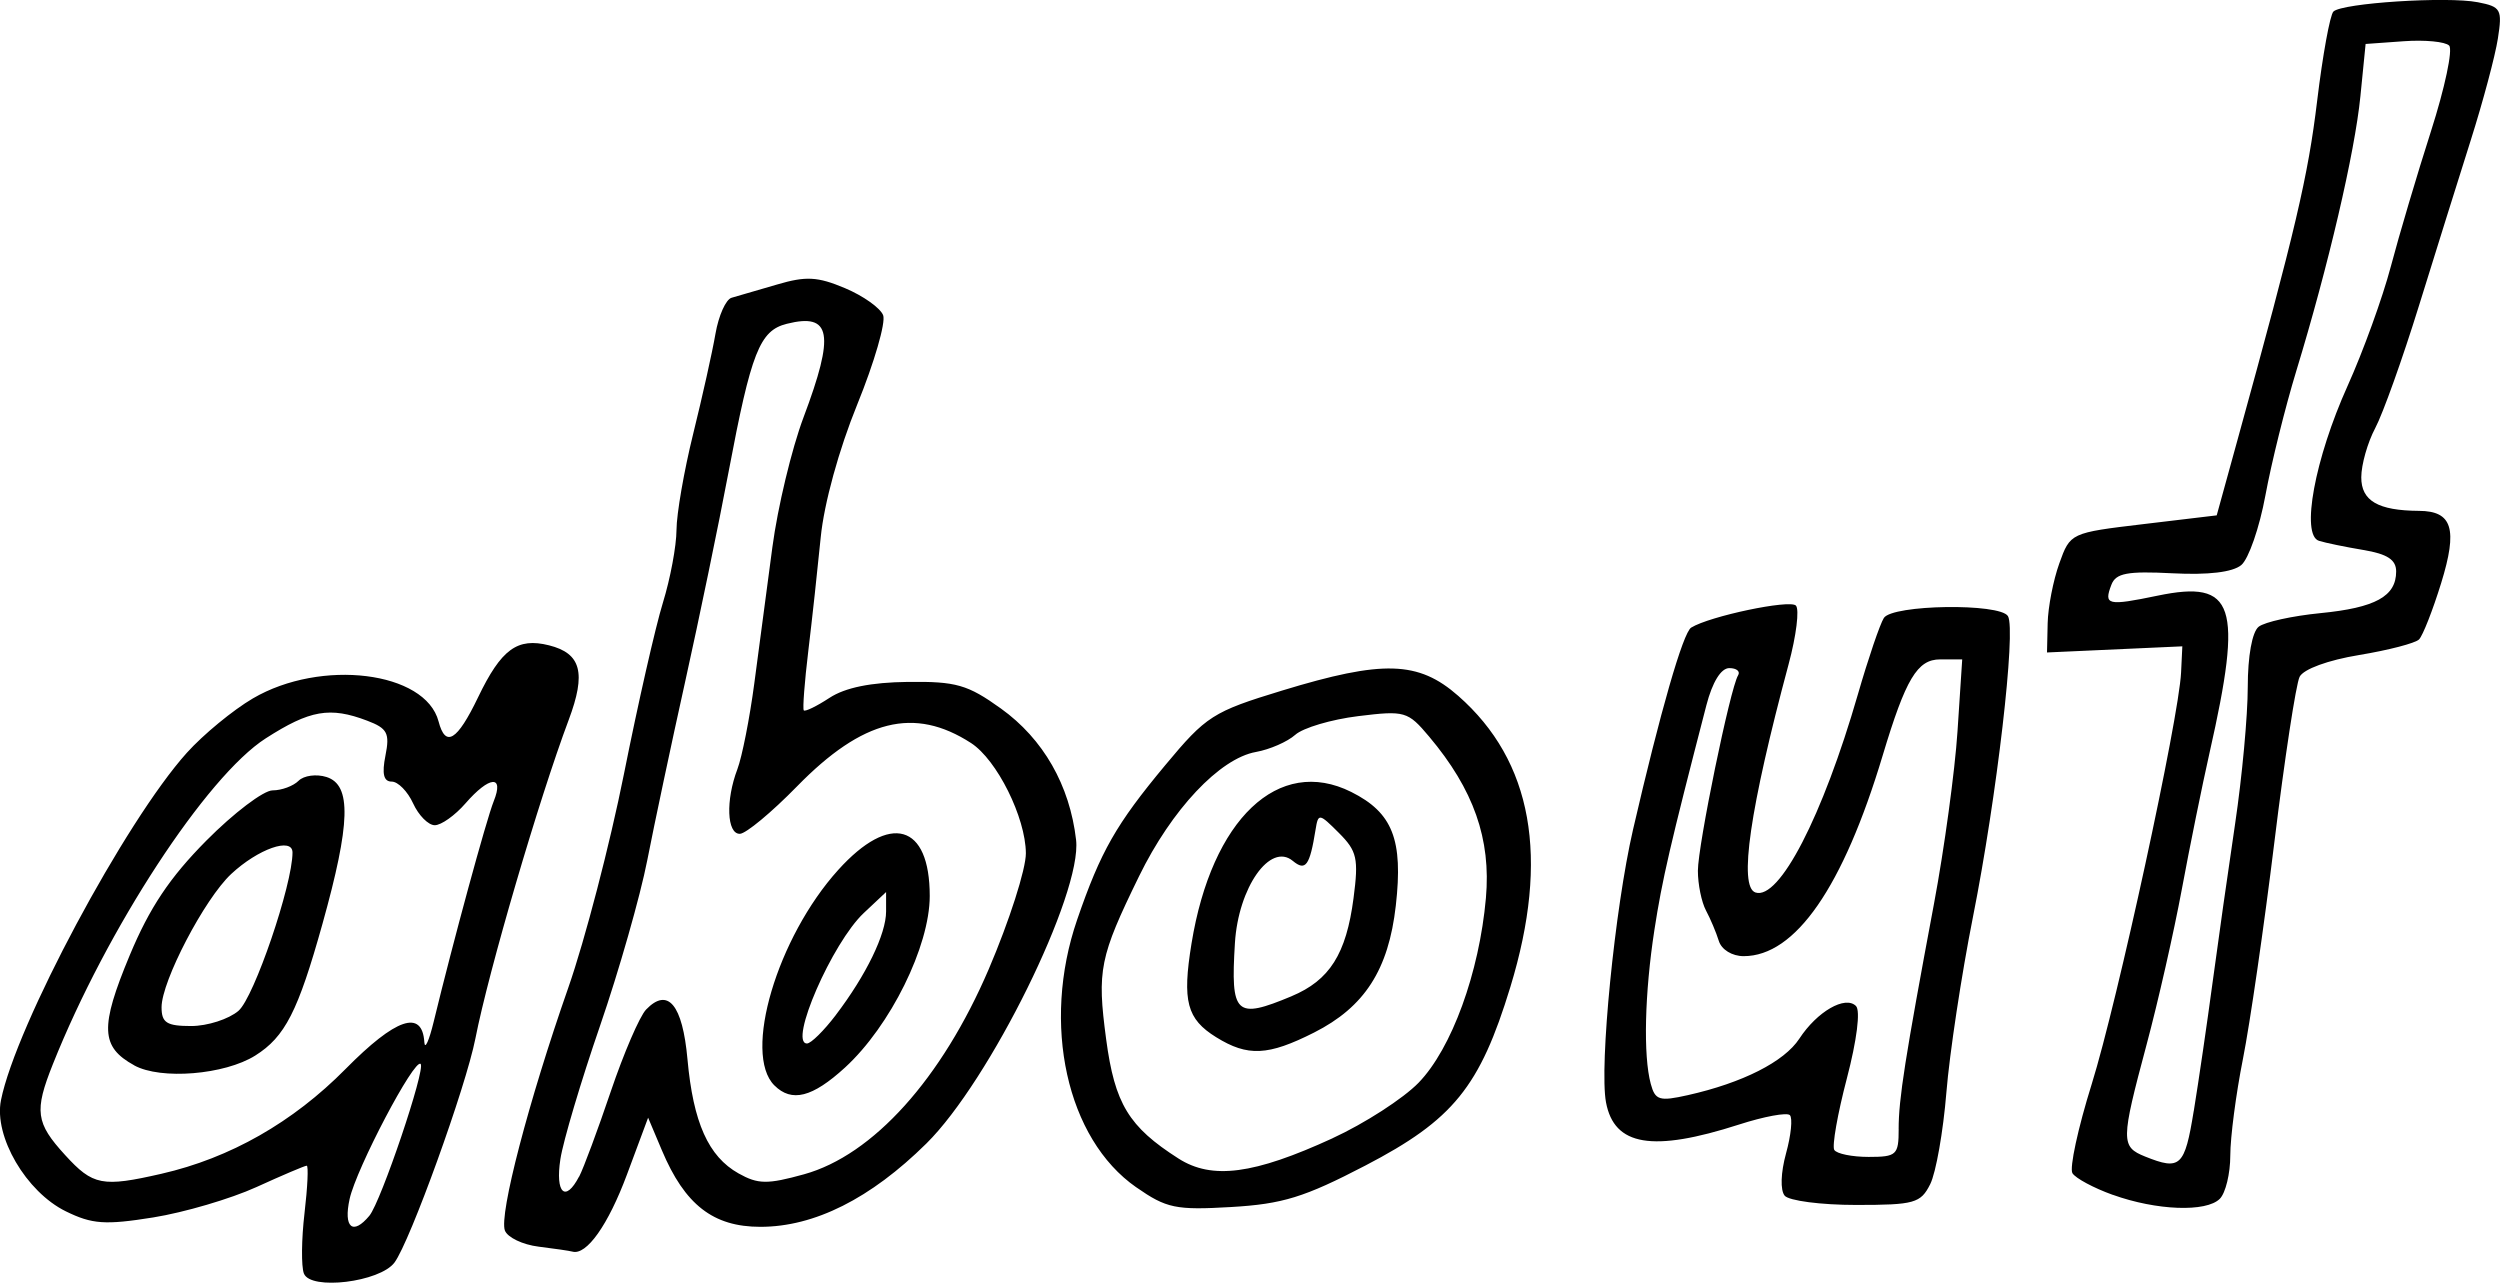 <?xml version="1.0" encoding="UTF-8" standalone="no"?>
<!-- Created with Inkscape (http://www.inkscape.org/) -->

<svg
   width="75.777mm"
   height="38.879mm"
   viewBox="0 0 75.777 38.879"
   version="1.1"
   id="svg1"
   xml:space="preserve"
   xmlns:inkscape="http://www.inkscape.org/namespaces/inkscape"
   xmlns:sodipodi="http://sodipodi.sourceforge.net/DTD/sodipodi-0.dtd"
   xmlns="http://www.w3.org/2000/svg"
   xmlns:svg="http://www.w3.org/2000/svg"><sodipodi:namedview
     id="namedview1"
     pagecolor="#ffffff"
     bordercolor="#000000"
     borderopacity="0.25"
     inkscape:showpageshadow="2"
     inkscape:pageopacity="0.0"
     inkscape:pagecheckerboard="0"
     inkscape:deskcolor="#d1d1d1"
     inkscape:document-units="mm"
     inkscape:export-bgcolor="#ffffff00"><inkscape:page
       x="0"
       y="0"
       width="75.777"
       height="38.879"
       id="page2"
       margin="0"
       bleed="0" /></sodipodi:namedview><defs
     id="defs1" /><g
     inkscape:label="Layer 1"
     inkscape:groupmode="layer"
     id="layer1"
     transform="translate(-27.647,-205.889)"><path
       d="m 36.858,244.49 c -0.082,-0.215 -0.074,-1.038 0.019,-1.829 0.093,-0.791 0.123,-1.439 0.067,-1.439 -0.057,0 -0.742,0.291 -1.524,0.648 -0.782,0.356 -2.191,0.77 -3.132,0.921 -1.458,0.233 -1.848,0.205 -2.644,-0.185 -1.206,-0.591 -2.187,-2.271 -1.968,-3.368 0.452,-2.264 3.766,-8.456 5.635,-10.532 0.499,-0.554 1.399,-1.295 2,-1.647 2.068,-1.212 5.232,-0.821 5.629,0.697 0.21,0.804 0.562,0.59 1.197,-0.73 0.704,-1.463 1.189,-1.818 2.151,-1.577 0.975,0.245 1.131,0.836 0.596,2.262 -0.902,2.405 -2.427,7.609 -2.827,9.653 -0.289,1.475 -1.98,6.156 -2.453,6.793 -0.442,0.594 -2.547,0.851 -2.745,0.334 z m 1.985,-1.751 c 0.353,-0.425 1.71,-4.444 1.554,-4.601 -0.186,-0.186 -1.949,3.165 -2.153,4.093 -0.191,0.87 0.097,1.113 0.6,0.507 z m -6.299,-1.273 c 2.079,-0.476 3.979,-1.558 5.576,-3.174 1.526,-1.545 2.326,-1.817 2.389,-0.812 0.015,0.239 0.143,-0.042 0.284,-0.624 0.586,-2.417 1.596,-6.126 1.819,-6.681 0.324,-0.806 -0.129,-0.771 -0.857,0.066 -0.316,0.364 -0.735,0.661 -0.93,0.661 -0.195,0 -0.49,-0.298 -0.656,-0.661 -0.166,-0.364 -0.458,-0.661 -0.649,-0.661 -0.245,0 -0.301,-0.233 -0.19,-0.788 0.136,-0.679 0.059,-0.826 -0.553,-1.058 -1.13,-0.43 -1.736,-0.324 -3.075,0.535 -1.798,1.153 -4.821,5.781 -6.453,9.877 -0.568,1.424 -0.52,1.778 0.371,2.753 0.844,0.925 1.126,0.979 2.925,0.567 z m -0.827,-3.285 c -1.021,-0.56 -1.045,-1.157 -0.139,-3.334 0.601,-1.442 1.214,-2.36 2.325,-3.48 0.83,-0.837 1.733,-1.521 2.006,-1.521 0.274,0 0.628,-0.131 0.788,-0.291 0.16,-0.16 0.541,-0.211 0.847,-0.114 0.762,0.242 0.73,1.398 -0.124,4.455 -0.741,2.653 -1.134,3.421 -2.036,3.988 -0.928,0.583 -2.861,0.741 -3.667,0.299 z m 3.16,-1.655 c 0.471,-0.404 1.636,-3.82 1.636,-4.797 0,-0.476 -1.043,-0.11 -1.86,0.653 -0.807,0.754 -2.109,3.248 -2.109,4.038 0,0.47 0.156,0.569 0.897,0.569 0.493,0 1.14,-0.208 1.437,-0.463 z m 9.095,7.15 c -0.481,-0.059 -0.941,-0.279 -1.021,-0.488 -0.182,-0.475 0.718,-3.924 1.921,-7.36 0.504,-1.439 1.263,-4.356 1.688,-6.482 0.424,-2.126 0.955,-4.461 1.18,-5.189 0.225,-0.728 0.41,-1.72 0.412,-2.205 0.002,-0.485 0.229,-1.795 0.505,-2.91 0.276,-1.116 0.581,-2.481 0.676,-3.035 0.096,-0.553 0.316,-1.045 0.49,-1.093 0.174,-0.048 0.792,-0.228 1.374,-0.4 0.879,-0.26 1.228,-0.242 2.062,0.109 0.552,0.232 1.073,0.602 1.157,0.821 0.084,0.219 -0.269,1.436 -0.785,2.704 -0.557,1.368 -1.007,3.005 -1.107,4.025 -0.093,0.946 -0.262,2.494 -0.376,3.44 -0.114,0.946 -0.176,1.759 -0.138,1.807 0.038,0.048 0.388,-0.122 0.779,-0.378 0.477,-0.312 1.258,-0.471 2.378,-0.484 1.462,-0.017 1.81,0.083 2.819,0.807 1.284,0.921 2.087,2.325 2.278,3.981 0.187,1.621 -2.617,7.308 -4.539,9.205 -1.691,1.67 -3.394,2.524 -5.03,2.524 -1.43,0 -2.289,-0.667 -2.985,-2.318 l -0.418,-0.99 -0.64,1.72 c -0.57,1.532 -1.228,2.461 -1.655,2.339 -0.081,-0.023 -0.542,-0.091 -1.023,-0.15 z m 1.23,-2.123 c 0.133,-0.255 0.564,-1.416 0.958,-2.58 0.394,-1.164 0.876,-2.282 1.071,-2.484 0.66,-0.685 1.104,-0.153 1.254,1.507 0.174,1.92 0.634,2.947 1.548,3.46 0.591,0.331 0.872,0.335 1.984,0.027 2.091,-0.579 4.178,-2.897 5.601,-6.221 0.621,-1.452 1.127,-3.031 1.124,-3.51 -0.007,-1.084 -0.877,-2.833 -1.662,-3.341 -1.72,-1.112 -3.283,-0.723 -5.274,1.313 -0.772,0.79 -1.552,1.437 -1.734,1.439 -0.394,0.005 -0.433,-1.017 -0.074,-1.96 0.141,-0.371 0.372,-1.54 0.512,-2.597 0.14,-1.057 0.387,-2.915 0.548,-4.128 0.161,-1.214 0.586,-2.984 0.943,-3.934 0.957,-2.542 0.843,-3.179 -0.506,-2.84 -0.822,0.206 -1.078,0.857 -1.763,4.483 -0.302,1.601 -0.894,4.458 -1.314,6.35 -0.42,1.892 -0.938,4.333 -1.151,5.424 -0.213,1.091 -0.858,3.354 -1.434,5.027 -0.576,1.673 -1.116,3.489 -1.2,4.035 -0.159,1.036 0.151,1.326 0.566,0.529 z m 5.916,-2.765 c -0.96,-0.96 0.084,-4.482 1.937,-6.532 1.573,-1.742 2.773,-1.399 2.773,0.791 0,1.524 -1.194,3.941 -2.567,5.199 -0.991,0.907 -1.618,1.066 -2.142,0.542 z m 1.861,-2.13 c 0.924,-1.215 1.526,-2.455 1.526,-3.142 v -0.588 l -0.675,0.634 c -0.959,0.901 -2.289,3.956 -1.722,3.956 0.12,0 0.512,-0.387 0.872,-0.86 z m 9.108,5.219 c -2.109,-1.467 -2.878,-4.951 -1.791,-8.111 0.715,-2.078 1.179,-2.892 2.669,-4.682 1.245,-1.496 1.443,-1.623 3.545,-2.264 3.056,-0.932 4.129,-0.9 5.337,0.161 2.251,1.977 2.776,4.904 1.581,8.821 -0.926,3.036 -1.734,4.031 -4.398,5.417 -1.849,0.962 -2.507,1.165 -4.066,1.256 -1.68,0.098 -1.959,0.04 -2.877,-0.599 z m 5.952,-1.488 c 0.968,-0.445 2.141,-1.202 2.607,-1.682 1.002,-1.034 1.839,-3.332 2.04,-5.598 0.158,-1.788 -0.37,-3.288 -1.722,-4.894 -0.646,-0.767 -0.734,-0.793 -2.15,-0.619 -0.812,0.1 -1.671,0.354 -1.907,0.566 -0.237,0.211 -0.773,0.445 -1.191,0.52 -1.1,0.196 -2.556,1.744 -3.544,3.768 -1.197,2.452 -1.276,2.843 -0.997,4.939 0.261,1.957 0.683,2.653 2.194,3.617 1.016,0.648 2.285,0.481 4.671,-0.616 z m -3.529,-3.061 c -0.89,-0.552 -1.032,-1.09 -0.748,-2.838 0.614,-3.775 2.639,-5.697 4.842,-4.596 1.256,0.628 1.577,1.446 1.351,3.444 -0.22,1.947 -0.947,3.075 -2.478,3.849 -1.395,0.705 -2.01,0.734 -2.967,0.141 z m 2.285,-1.243 c 1.153,-0.482 1.657,-1.278 1.878,-2.969 0.158,-1.204 0.107,-1.43 -0.444,-1.981 -0.598,-0.598 -0.626,-0.602 -0.707,-0.096 -0.176,1.094 -0.302,1.266 -0.69,0.944 -0.685,-0.568 -1.65,0.804 -1.754,2.493 -0.133,2.174 0.021,2.318 1.717,1.61 z m 14.947,6.046 c -0.137,-0.165 -0.12,-0.696 0.041,-1.282 0.152,-0.55 0.204,-1.071 0.116,-1.159 -0.088,-0.088 -0.781,0.04 -1.541,0.285 -2.623,0.844 -3.784,0.65 -4.032,-0.673 -0.206,-1.102 0.266,-5.873 0.819,-8.266 0.824,-3.567 1.516,-5.972 1.763,-6.124 0.561,-0.346 2.984,-0.857 3.173,-0.668 0.112,0.112 0.013,0.912 -0.22,1.778 -1.176,4.38 -1.52,6.748 -1.005,6.919 0.721,0.24 2.034,-2.301 3.105,-6.006 0.315,-1.091 0.67,-2.133 0.787,-2.315 0.263,-0.407 3.514,-0.455 3.761,-0.056 0.252,0.408 -0.338,5.491 -1.06,9.117 -0.347,1.746 -0.71,4.142 -0.806,5.323 -0.096,1.181 -0.316,2.432 -0.49,2.778 -0.289,0.577 -0.477,0.63 -2.247,0.63 -1.062,0 -2.037,-0.127 -2.166,-0.282 z m 3.454,-2.017 c 0,-0.913 0.191,-2.131 1.071,-6.829 0.314,-1.673 0.634,-4.025 0.713,-5.226 l 0.143,-2.183 h -0.67 c -0.691,0 -1.042,0.588 -1.74,2.91 -1.2,3.997 -2.647,6.085 -4.214,6.085 -0.351,0 -0.672,-0.197 -0.754,-0.463 -0.079,-0.255 -0.254,-0.67 -0.389,-0.922 -0.135,-0.253 -0.245,-0.794 -0.245,-1.203 0,-0.773 0.98,-5.537 1.218,-5.923 0.075,-0.121 -0.045,-0.22 -0.266,-0.22 -0.251,0 -0.512,0.422 -0.694,1.124 -1.105,4.267 -1.34,5.282 -1.576,6.813 -0.295,1.913 -0.341,3.809 -0.111,4.663 0.134,0.499 0.261,0.538 1.124,0.344 1.659,-0.373 2.922,-1.012 3.38,-1.712 0.539,-0.823 1.392,-1.315 1.717,-0.99 0.14,0.14 0.026,1.04 -0.276,2.193 -0.282,1.076 -0.454,2.052 -0.382,2.169 0.072,0.117 0.541,0.212 1.042,0.212 0.847,0 0.91,-0.059 0.91,-0.844 z m 6.49,1.992 c -0.578,-0.208 -1.128,-0.503 -1.222,-0.656 -0.095,-0.153 0.168,-1.368 0.584,-2.7 0.78,-2.5 2.641,-11.073 2.709,-12.476 l 0.038,-0.794 -2.051,0.093 -2.051,0.093 0.02,-0.887 c 0.011,-0.488 0.17,-1.304 0.353,-1.813 0.332,-0.924 0.338,-0.927 2.552,-1.191 l 2.219,-0.265 0.62,-2.249 c 1.78,-6.456 2.146,-8.014 2.425,-10.319 0.167,-1.382 0.389,-2.598 0.492,-2.702 0.258,-0.259 3.447,-0.465 4.378,-0.283 0.702,0.137 0.746,0.216 0.607,1.104 -0.082,0.526 -0.451,1.908 -0.82,3.073 -0.369,1.164 -1.076,3.426 -1.573,5.027 -0.496,1.601 -1.092,3.268 -1.324,3.704 -0.232,0.437 -0.422,1.107 -0.423,1.49 -0.002,0.715 0.508,1.011 1.752,1.019 1.011,0.006 1.176,0.549 0.669,2.19 -0.255,0.825 -0.557,1.593 -0.67,1.707 -0.113,0.114 -0.929,0.326 -1.813,0.472 -0.947,0.156 -1.689,0.428 -1.807,0.661 -0.11,0.218 -0.455,2.48 -0.767,5.027 -0.312,2.547 -0.74,5.497 -0.951,6.556 -0.211,1.059 -0.383,2.375 -0.383,2.924 0,0.549 -0.143,1.141 -0.318,1.315 -0.412,0.412 -1.919,0.356 -3.246,-0.122 z m 2.455,-2.537 c 0.148,-0.909 0.405,-2.666 0.571,-3.903 0.166,-1.237 0.474,-3.404 0.684,-4.817 0.21,-1.412 0.382,-3.273 0.382,-4.135 0,-0.938 0.133,-1.672 0.331,-1.828 0.182,-0.144 1.024,-0.329 1.87,-0.412 1.67,-0.164 2.297,-0.509 2.297,-1.264 0,-0.354 -0.267,-0.529 -0.992,-0.65 -0.546,-0.091 -1.152,-0.216 -1.348,-0.278 -0.555,-0.176 -0.126,-2.491 0.869,-4.698 0.47,-1.042 1.059,-2.669 1.309,-3.615 0.25,-0.946 0.797,-2.791 1.217,-4.101 0.42,-1.31 0.668,-2.478 0.551,-2.597 -0.117,-0.118 -0.734,-0.178 -1.372,-0.132 l -1.16,0.083 -0.158,1.587 c -0.17,1.709 -0.973,5.145 -1.946,8.334 -0.333,1.091 -0.753,2.784 -0.933,3.761 -0.18,0.977 -0.509,1.928 -0.732,2.113 -0.262,0.217 -0.999,0.305 -2.087,0.249 -1.366,-0.07 -1.714,-0.005 -1.849,0.346 -0.238,0.621 -0.122,0.648 1.402,0.332 2.339,-0.485 2.588,0.267 1.574,4.755 -0.224,0.993 -0.603,2.858 -0.842,4.146 -0.239,1.288 -0.72,3.41 -1.07,4.715 -0.78,2.916 -0.782,3.087 -0.04,3.386 1.066,0.428 1.197,0.305 1.471,-1.381 z"
       style="fill:#000000"
       id="path1-7"
       inkscape:export-filename="about.png"
       inkscape:export-xdpi="300"
       inkscape:export-ydpi="300" /></g></svg>
